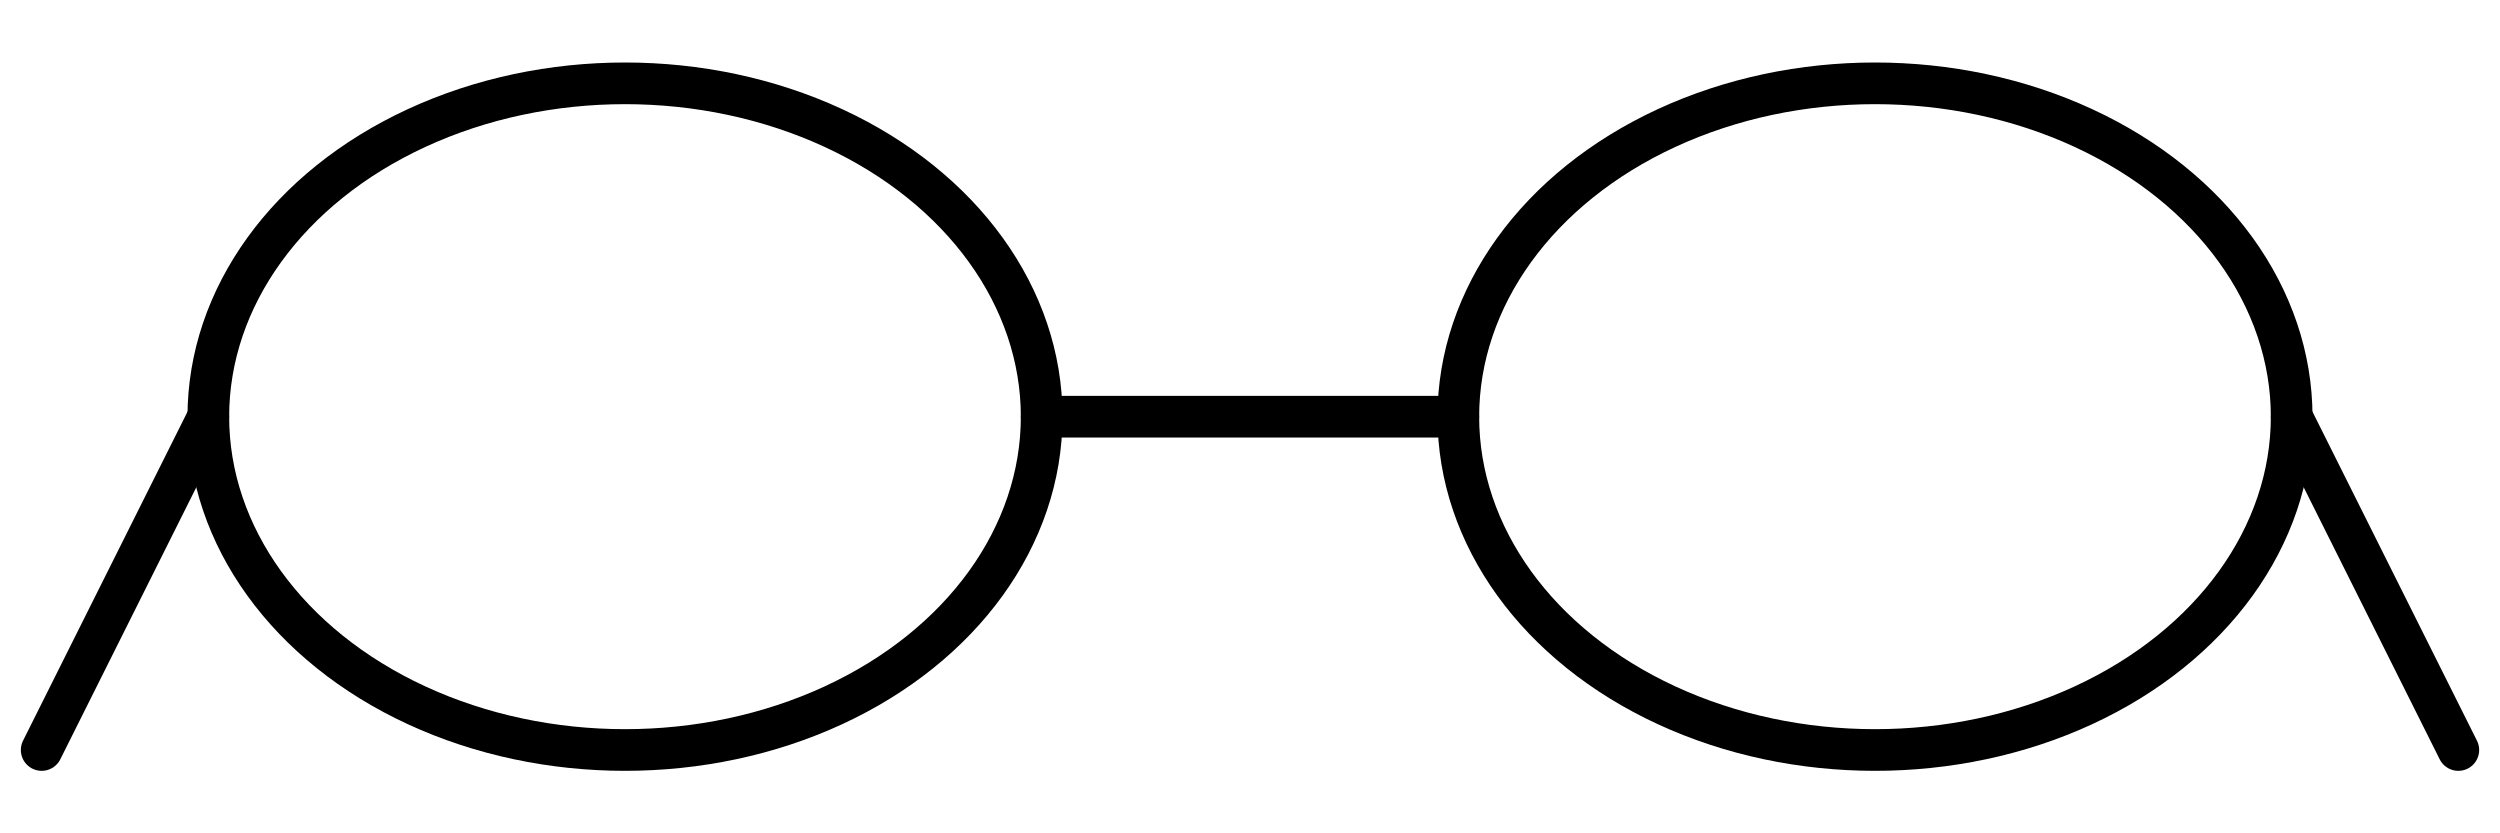 <svg xmlns="http://www.w3.org/2000/svg" width="300" height="100" viewBox="0 0 300 100">
  <!-- Левая оправа -->
  <ellipse cx="75" cy="50" rx="50" ry="40" fill="none" stroke="black" stroke-width="5"/>
  
  <!-- Правая оправа -->
  <ellipse cx="225" cy="50" rx="50" ry="40" fill="none" stroke="black" stroke-width="5"/>
  
  <!-- Перемычка -->
  <line x1="125" y1="50" x2="175" y2="50" stroke="black" stroke-width="5" stroke-linecap="round"/>
  
  <!-- Дужки -->
  <path d="M25,50 Q15,70 5,90" stroke="black" stroke-width="5" fill="none" stroke-linecap="round"/>
  <path d="M275,50 Q285,70 295,90" stroke="black" stroke-width="5" fill="none" stroke-linecap="round"/>
</svg> 